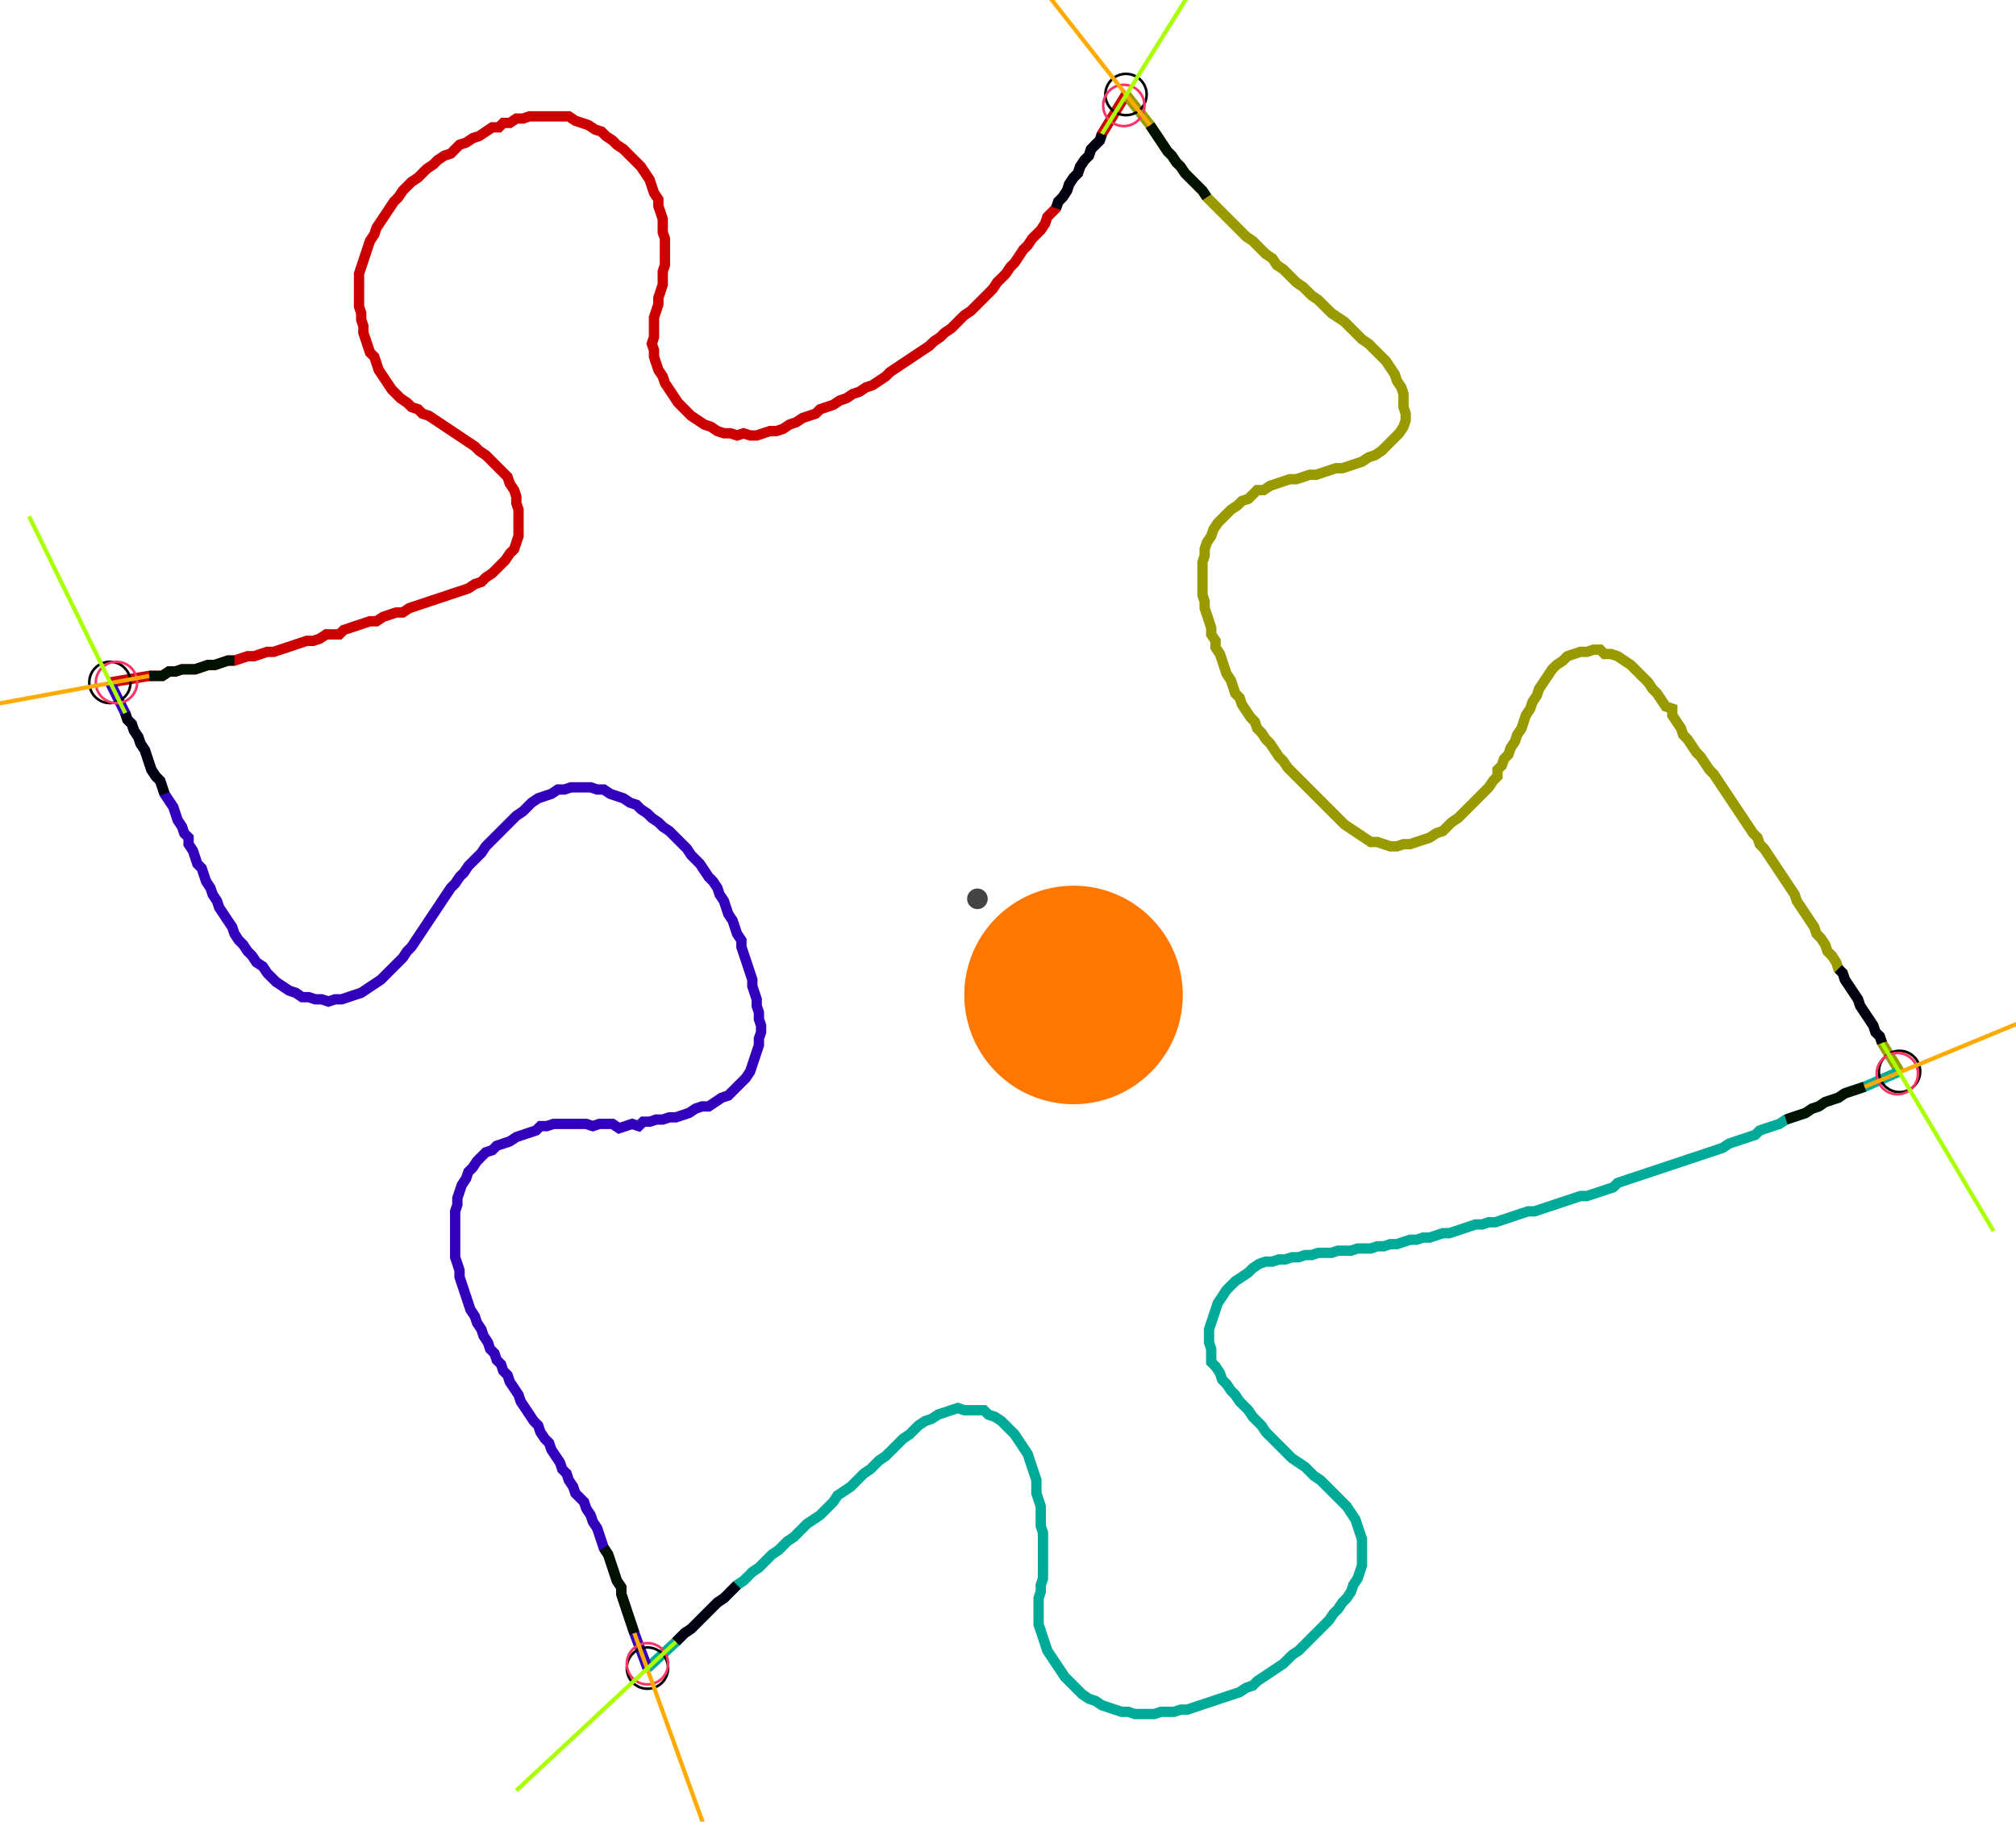 <?xml version="1.0" encoding="UTF-8" standalone="no"?><svg width="519.365" height="469.206" viewBox="-10 -10 193.122 176.402" xmlns="http://www.w3.org/2000/svg" xmlns:xlink="http://www.w3.org/1999/xlink"><polyline points="-0.423,56.085 3.386,55.45 4.021,55.45 4.656,55.45 5.291,55.026 5.926,55.026 6.561,54.815 7.196,54.815 7.831,54.815 8.466,54.603 9.101,54.392 9.735,54.392 10.37,54.18 11.005,53.968 11.64,53.968 12.275,53.757 12.91,53.545 13.545,53.545 14.18,53.333 14.815,53.122 15.45,53.122 16.085,52.91 16.72,52.698 17.354,52.487 17.989,52.275 18.624,52.063 19.259,52.063 19.894,51.852 20.529,51.429 21.164,51.429 21.799,51.429 22.222,51.005 22.857,50.794 23.492,50.582 24.127,50.37 24.762,50.159 25.397,50.159 26.032,49.735 26.667,49.524 27.302,49.312 27.937,49.312 28.571,48.889 29.206,48.677 29.841,48.466 30.476,48.254 31.111,48.042 31.746,47.831 32.381,47.619 33.016,47.407 33.651,47.196 34.286,46.984 34.921,46.561 35.556,46.349 35.979,45.926 36.614,45.503 37.037,45.079 37.46,44.656 37.884,44.233 38.307,43.598 38.73,43.175 38.942,42.54 39.153,41.905 39.153,41.27 39.153,40.635 39.153,40.0 39.153,39.365 38.942,38.73 38.942,38.095 38.73,37.46 38.307,36.825 38.095,36.19 37.672,35.767 37.249,35.344 36.825,34.921 36.402,34.497 35.979,34.074 35.344,33.651 34.921,33.228 34.286,32.804 33.651,32.381 33.016,31.958 32.381,31.534 31.746,31.111 31.111,30.688 30.476,30.265 29.841,30.053 29.418,29.63 28.783,29.418 28.36,28.995 27.725,28.571 27.302,28.148 26.878,27.725 26.455,27.09 26.032,26.455 25.608,25.82 25.397,25.185 25.185,24.55 24.762,24.127 24.55,23.492 24.339,22.857 24.127,22.222 24.127,21.587 23.915,20.952 23.915,20.317 23.704,19.683 23.704,19.048 23.704,18.413 23.704,17.778 23.704,17.143 23.704,16.508 23.915,15.873 24.127,15.238 24.339,14.603 24.55,13.968 24.762,13.333 25.185,12.698 25.397,12.063 25.82,11.429 26.243,10.794 26.667,10.159 27.09,9.524 27.513,9.101 27.937,8.466 28.36,8.042 28.783,7.619 29.418,7.196 29.841,6.772 30.265,6.349 30.899,5.926 31.323,5.503 31.958,5.079 32.593,4.868 33.016,4.444 33.439,4.021 34.074,3.81 34.709,3.386 35.344,3.175 35.979,2.751 36.614,2.328 37.249,2.328 37.672,1.905 38.307,1.905 38.942,1.481 39.577,1.481 40.212,1.27 40.847,1.27 41.481,1.27 42.116,1.27 42.751,1.27 43.386,1.27 44.021,1.27 44.656,1.693 45.291,1.905 45.926,2.116 46.561,2.54 47.196,2.751 47.619,3.175 48.254,3.598 48.677,4.021 49.312,4.444 49.735,4.868 50.159,5.291 50.582,5.714 51.005,6.138 51.429,6.772 51.852,7.407 52.063,8.042 52.275,8.677 52.698,9.312 52.698,9.947 52.91,10.582 53.122,11.217 53.122,11.852 53.122,12.487 53.333,13.122 53.333,13.757 53.333,14.392 53.333,15.026 53.333,15.661 53.122,16.296 53.122,16.931 53.122,17.566 52.91,18.201 52.698,18.836 52.698,19.471 52.487,20.106 52.275,20.741 52.275,21.376 52.275,22.011 52.275,22.646 52.063,23.28 52.275,23.915 52.275,24.55 52.487,25.185 52.698,25.82 53.122,26.455 53.333,27.09 53.757,27.725 54.18,28.36 54.603,28.995 55.026,29.418 55.45,29.841 55.873,30.265 56.508,30.688 57.143,31.111 57.778,31.323 58.413,31.746 59.048,31.958 59.683,31.958 60.317,32.169 60.952,31.958 61.587,32.169 62.222,32.169 62.857,31.958 63.492,31.746 64.127,31.746 64.762,31.534 65.397,31.111 66.032,30.899 66.667,30.476 67.302,30.265 67.937,30.053 68.36,29.63 68.995,29.418 69.63,29.206 70.265,28.783 70.899,28.571 71.534,28.148 72.169,27.937 72.804,27.513 73.439,27.302 74.074,26.878 74.709,26.455 75.132,26.032 75.767,25.608 76.402,25.185 77.037,24.762 77.672,24.339 78.307,23.915 78.942,23.492 79.365,23.069 80.0,22.646 80.423,22.222 81.058,21.799 81.481,21.376 81.905,20.952 82.328,20.529 82.963,20.106 83.386,19.683 83.81,19.259 84.233,18.836 84.656,18.413 85.079,17.989 85.503,17.354 85.926,16.931 86.349,16.508 86.772,15.873 87.196,15.45 87.619,14.815 88.042,14.18 88.466,13.757 88.889,13.122 89.312,12.698 89.735,12.275 90.159,11.64 90.37,11.005 90.794,10.582 91.217,10.159 91.429,9.524 91.852,9.101 92.275,8.466 92.487,7.831 92.91,7.196 93.333,6.772 93.545,6.138 93.968,5.503 94.392,5.079 94.603,4.444 95.026,4.021 95.45,3.598 95.661,2.963 97.989,-0.847" style="fill:none; stroke:#cc0000; stroke-width:1.0"  /><polyline points="97.989,-0.847 100.317,2.116 100.741,2.751 101.164,3.386 101.587,4.021 102.011,4.656 102.434,5.079 102.857,5.714 103.28,6.138 103.704,6.772 104.127,7.196 104.55,7.619 104.974,8.042 105.397,8.466 105.82,9.101 106.243,9.524 106.667,9.947 107.09,10.37 107.513,10.794 107.937,11.217 108.36,11.64 108.783,12.063 109.206,12.487 109.63,12.91 110.265,13.333 110.688,13.757 111.111,14.18 111.534,14.603 112.169,15.026 112.593,15.661 113.228,16.085 113.651,16.508 114.074,16.931 114.497,17.354 115.132,17.778 115.556,18.201 115.979,18.624 116.614,19.048 117.037,19.471 117.46,19.894 117.884,20.317 118.519,20.741 119.153,21.164 119.577,21.587 120,22.011 120.423,22.434 120.847,22.857 121.481,23.28 121.905,23.704 122.328,24.127 122.751,24.55 123.175,24.974 123.598,25.608 124.021,26.243 124.233,26.878 124.656,27.513 124.868,28.148 124.868,28.783 124.868,29.418 125.079,30.053 125.079,30.688 124.868,31.323 124.444,31.958 124.021,32.381 123.598,32.804 123.175,33.228 122.751,33.651 122.116,34.074 121.481,34.286 120.847,34.709 120.212,34.921 119.577,35.132 118.942,35.344 118.307,35.344 117.672,35.556 117.037,35.767 116.402,35.979 115.767,35.979 115.132,36.19 114.497,36.402 113.862,36.402 113.228,36.614 112.593,36.825 111.958,37.037 111.323,37.46 110.688,37.46 110.265,37.884 109.841,38.307 109.206,38.519 108.783,38.942 108.148,39.365 107.725,39.788 107.302,40.212 106.878,40.635 106.455,41.27 106.243,41.905 105.82,42.54 105.608,43.175 105.608,43.81 105.397,44.444 105.397,45.079 105.397,45.714 105.397,46.349 105.397,46.984 105.397,47.619 105.608,48.254 105.608,48.889 105.82,49.524 106.032,50.159 106.243,50.794 106.243,51.429 106.667,52.063 106.667,52.698 107.09,53.333 107.302,53.968 107.513,54.603 107.725,55.238 108.148,55.873 108.36,56.508 108.571,57.143 108.995,57.566 109.206,58.201 109.63,58.836 110.053,59.471 110.476,59.894 110.688,60.529 111.111,60.952 111.534,61.587 111.958,62.011 112.381,62.646 112.804,63.28 113.228,63.704 113.651,64.339 114.074,64.762 114.497,65.185 114.921,65.608 115.344,66.032 115.767,66.455 116.19,66.878 116.614,67.302 117.037,67.725 117.46,68.148 117.884,68.571 118.307,68.995 118.73,69.418 119.153,69.841 119.788,70.265 120.423,70.688 121.058,71.111 121.693,71.534 122.328,71.534 122.963,71.746 123.598,71.958 124.233,71.958 124.868,71.746 125.503,71.746 126.138,71.534 126.772,71.323 127.407,71.111 128.042,70.688 128.677,70.476 129.101,70.053 129.524,69.63 130.159,69.206 130.582,68.783 131.005,68.36 131.429,67.937 131.852,67.513 132.275,67.09 132.698,66.667 133.122,66.243 133.545,65.608 133.968,65.185 133.968,64.55 134.392,64.127 134.603,63.492 135.026,63.069 135.238,62.434 135.661,61.799 135.873,61.164 136.296,60.529 136.508,59.894 136.72,59.259 137.143,58.624 137.354,57.989 137.778,57.354 137.989,56.72 138.413,56.085 138.836,55.45 139.259,54.815 139.683,54.392 140.317,53.968 140.741,53.545 141.376,53.333 142.011,53.122 142.646,53.122 143.28,52.91 143.915,52.91 144.339,53.333 144.974,53.333 145.608,53.545 146.243,53.968 146.878,54.392 147.302,54.815 147.725,55.238 148.148,55.661 148.571,56.085 148.995,56.72 149.418,57.143 149.841,57.778 150.265,58.413 150.899,58.624 150.899,59.259 151.323,59.894 151.746,60.529 151.958,61.164 152.381,61.587 152.804,62.222 153.228,62.857 153.651,63.28 154.074,63.915 154.497,64.55 154.921,64.974 155.344,65.608 155.767,66.243 156.19,66.878 156.614,67.513 157.037,68.148 157.46,68.783 157.884,69.418 158.307,70.053 158.73,70.688 159.153,71.111 159.365,71.746 159.788,72.169 160.212,72.804 160.635,73.439 161.058,74.074 161.481,74.709 161.905,75.344 162.328,75.979 162.751,76.614 162.963,77.249 163.386,77.884 163.81,78.519 164.233,79.153 164.656,79.788 164.868,80.423 165.291,80.847 165.714,81.481 165.926,82.116 166.349,82.54 166.772,83.175 166.984,83.81 167.407,84.233 167.619,84.868 168.042,85.503 168.466,86.138 168.889,86.772 169.101,87.407 169.524,88.042 169.947,88.677 170.37,89.312 170.582,89.947 171.005,90.37 171.217,91.005 172.91,93.757" style="fill:none; stroke:#999900; stroke-width:1.0"  /><polyline points="172.91,93.757 169.524,95.238 168.889,95.45 168.254,95.661 167.619,95.873 166.984,96.296 166.349,96.508 165.714,96.72 165.079,97.143 164.444,97.354 163.81,97.778 163.175,97.989 162.54,98.201 161.905,98.413 161.27,98.836 160.635,99.048 160.0,99.259 159.365,99.471 158.942,99.894 158.307,100.106 157.672,100.317 157.037,100.529 156.402,100.741 155.767,101.164 155.132,101.376 154.497,101.587 153.862,101.799 153.228,102.011 152.593,102.222 151.958,102.434 151.323,102.646 150.688,102.857 150.053,103.069 149.418,103.28 148.783,103.492 148.148,103.704 147.513,103.915 146.878,104.127 146.243,104.339 145.608,104.55 145.185,104.974 144.55,105.185 143.915,105.397 143.28,105.608 142.646,105.82 142.011,105.82 141.376,106.032 140.741,106.243 140.106,106.455 139.471,106.667 138.836,106.878 138.201,107.09 137.566,107.302 136.931,107.302 136.296,107.513 135.661,107.725 135.026,107.937 134.392,108.148 133.757,108.36 133.122,108.36 132.487,108.571 131.852,108.571 131.217,108.783 130.582,108.995 129.947,109.206 129.312,109.418 128.677,109.418 128.042,109.63 127.407,109.841 126.772,109.841 126.138,110.053 125.503,110.053 124.868,110.265 124.233,110.476 123.598,110.476 122.963,110.688 122.328,110.688 121.693,110.899 121.058,110.899 120.423,110.899 119.788,111.111 119.153,111.111 118.519,111.111 117.884,111.323 117.249,111.323 116.614,111.323 115.979,111.534 115.344,111.534 114.709,111.746 114.074,111.746 113.439,111.958 112.804,111.958 112.169,112.169 111.534,112.169 110.899,112.381 110.265,112.804 109.841,113.228 109.206,113.651 108.571,114.074 108.148,114.497 107.725,114.921 107.302,115.556 106.878,116.19 106.667,116.825 106.455,117.46 106.243,118.095 106.032,118.73 106.032,119.365 106.032,120 106.243,120.635 106.243,121.27 106.243,121.905 106.667,122.328 107.09,122.963 107.302,123.598 107.725,124.021 108.148,124.656 108.571,125.079 108.995,125.714 109.418,126.138 109.841,126.561 110.265,127.196 110.688,127.619 111.111,128.042 111.534,128.677 111.958,129.101 112.381,129.524 112.804,129.947 113.228,130.37 113.651,130.794 114.074,131.217 114.709,131.64 115.344,132.063 115.767,132.487 116.19,132.91 116.825,133.333 117.249,133.757 117.672,134.18 118.095,134.603 118.519,135.026 118.942,135.45 119.365,135.873 119.788,136.508 120.212,137.143 120.423,137.778 120.635,138.413 120.847,139.048 120.847,139.683 120.847,140.317 120.847,140.952 120.847,141.587 120.635,142.222 120.423,142.857 120,143.492 119.788,144.127 119.365,144.762 118.942,145.185 118.519,145.82 118.095,146.243 117.672,146.878 117.249,147.302 116.825,147.725 116.402,148.148 115.979,148.571 115.556,148.995 115.132,149.418 114.709,149.841 114.074,150.265 113.651,150.688 113.228,151.111 112.593,151.534 111.958,151.958 111.323,152.381 110.688,152.804 110.265,153.228 109.63,153.439 108.995,153.862 108.36,154.074 107.725,154.286 107.09,154.497 106.455,154.709 105.82,154.921 105.185,155.132 104.55,155.344 103.915,155.556 103.28,155.556 102.646,155.767 102.011,155.767 101.376,155.767 100.741,155.979 100.106,155.979 99.471,155.979 98.836,155.979 98.201,155.767 97.566,155.767 96.931,155.556 96.296,155.344 95.661,155.132 95.026,154.709 94.392,154.497 93.757,154.074 93.333,153.651 92.91,153.228 92.487,152.804 92.063,152.381 91.64,151.746 91.217,151.111 90.794,150.476 90.37,149.841 90.159,149.206 89.947,148.571 89.735,147.937 89.524,147.302 89.524,146.667 89.524,146.032 89.524,145.397 89.524,144.762 89.735,144.127 89.735,143.492 89.947,142.857 89.947,142.222 89.947,141.587 89.947,140.952 89.947,140.317 89.947,139.683 89.947,139.048 89.947,138.413 89.735,137.778 89.735,137.143 89.735,136.508 89.735,135.873 89.524,135.238 89.312,134.603 89.312,133.968 89.312,133.333 89.101,132.698 88.889,132.063 88.677,131.429 88.466,130.794 88.042,130.159 87.619,129.524 87.196,128.889 86.772,128.466 86.349,128.042 85.926,127.619 85.291,127.196 84.656,126.984 84.233,126.561 83.598,126.561 82.963,126.561 82.328,126.561 81.693,126.349 81.058,126.561 80.423,126.772 79.788,126.984 79.153,127.407 78.519,127.619 77.884,128.042 77.46,128.466 77.037,128.889 76.402,129.312 75.979,129.735 75.556,130.159 75.132,130.582 74.709,131.005 74.074,131.429 73.651,131.852 73.228,132.275 72.593,132.698 72.169,133.122 71.746,133.545 71.323,133.968 70.688,134.392 70.053,134.815 69.63,135.45 69.206,135.873 68.783,136.296 68.36,136.72 67.725,137.143 67.09,137.566 66.667,137.989 66.243,138.413 65.82,138.836 65.185,139.259 64.762,139.683 64.339,140.106 63.704,140.529 63.28,140.952 62.857,141.376 62.434,141.799 61.799,142.222 61.376,142.646 60.952,143.069 60.317,143.492 59.894,143.915 59.471,144.339 59.048,144.762 58.413,145.185 57.989,145.608 57.566,146.032 57.143,146.455 56.72,146.878 56.296,147.302 55.873,147.725 55.238,148.148 54.815,148.571 54.392,148.995 51.64,151.534" style="fill:none; stroke:#00aa99; stroke-width:1.0"  /><polyline points="51.64,151.534 50.37,148.148 50.159,147.513 49.947,146.878 49.735,146.243 49.524,145.608 49.312,144.974 49.101,144.339 49.101,143.704 48.677,143.069 48.466,142.434 48.254,141.799 48.042,141.164 47.831,140.529 47.407,139.894 47.196,139.259 46.984,138.624 46.772,137.989 46.349,137.354 46.138,136.72 45.714,136.085 45.503,135.45 45.079,135.026 44.656,134.603 44.444,133.968 44.021,133.333 43.81,132.698 43.386,132.275 43.175,131.64 42.751,131.005 42.328,130.37 42.116,129.735 41.693,129.312 41.27,128.677 41.058,128.042 40.635,127.619 40.212,126.984 39.788,126.349 39.365,125.714 39.153,125.079 38.73,124.444 38.307,123.81 38.095,123.175 37.672,122.751 37.46,122.116 37.037,121.693 36.825,121.058 36.402,120.635 36.19,120 35.767,119.365 35.556,118.73 35.132,118.095 34.921,117.46 34.497,116.825 34.286,116.19 34.074,115.556 33.862,114.921 33.651,114.286 33.439,113.651 33.439,113.016 33.228,112.381 33.016,111.746 33.016,111.111 33.016,110.476 33.016,109.841 33.016,109.206 33.016,108.571 33.016,107.937 33.016,107.302 33.228,106.667 33.228,106.032 33.439,105.397 33.651,104.762 34.074,104.127 34.286,103.492 34.709,103.069 35.132,102.434 35.556,102.011 35.979,101.587 36.614,101.376 37.037,100.952 37.672,100.741 38.307,100.529 38.942,100.106 39.577,99.894 40.212,99.683 40.847,99.471 41.27,99.048 41.905,99.048 42.54,98.836 43.175,98.836 43.81,98.836 44.444,98.836 45.079,98.836 45.714,98.836 46.349,99.048 46.984,98.836 47.619,98.836 48.254,98.836 48.889,99.259 49.524,99.048 50.159,98.836 50.794,99.048 51.217,98.624 51.852,98.624 52.487,98.413 53.122,98.413 53.757,98.201 54.392,98.201 55.026,97.989 55.661,97.778 56.296,97.354 56.931,97.143 57.566,97.143 58.201,96.72 58.836,96.296 59.471,96.085 59.894,95.661 60.317,95.238 60.741,94.815 61.164,94.392 61.587,93.757 61.799,93.122 62.011,92.487 62.222,91.852 62.434,91.217 62.434,90.582 62.646,89.947 62.646,89.312 62.434,88.677 62.434,88.042 62.222,87.407 62.222,86.772 62.011,86.138 61.799,85.503 61.799,84.868 61.587,84.233 61.376,83.598 61.164,82.963 60.952,82.328 60.741,81.693 60.741,81.058 60.317,80.423 60.106,79.788 59.894,79.153 59.471,78.519 59.259,77.884 59.048,77.249 58.624,76.614 58.413,75.979 57.989,75.344 57.566,74.921 57.143,74.286 56.72,73.651 56.296,73.228 55.873,72.804 55.45,72.169 55.026,71.746 54.603,71.323 54.18,70.899 53.757,70.476 53.122,70.053 52.698,69.63 52.063,69.206 51.64,68.783 51.005,68.36 50.582,67.937 49.947,67.725 49.312,67.302 48.677,67.09 48.042,66.878 47.407,66.455 46.772,66.455 46.138,66.243 45.503,66.243 44.868,66.243 44.233,66.243 43.598,66.455 42.963,66.455 42.328,66.878 41.693,67.09 41.058,67.302 40.423,67.725 40.0,68.148 39.577,68.571 38.942,68.995 38.519,69.418 38.095,69.841 37.672,70.265 37.249,70.688 36.825,71.111 36.402,71.534 35.979,71.958 35.556,72.593 35.132,73.016 34.709,73.439 34.286,73.862 33.862,74.497 33.439,74.921 33.016,75.556 32.593,75.979 32.169,76.614 31.746,77.249 31.323,77.884 30.899,78.519 30.476,79.153 30.053,79.788 29.63,80.423 29.206,81.058 28.783,81.693 28.36,82.116 27.937,82.751 27.513,83.175 27.09,83.598 26.667,84.021 26.243,84.444 25.82,84.868 25.185,85.291 24.55,85.714 23.915,86.138 23.28,86.349 22.646,86.561 22.011,86.772 21.376,86.772 20.741,86.984 20.106,86.772 19.471,86.772 18.836,86.561 18.201,86.561 17.566,86.138 16.931,85.926 16.296,85.503 15.661,85.079 15.238,84.656 14.815,84.233 14.392,83.598 13.757,83.175 13.333,82.54 12.91,82.116 12.487,81.481 12.063,81.058 11.64,80.423 11.429,79.788 11.005,79.153 10.582,78.519 10.159,77.884 9.947,77.249 9.524,76.614 9.312,75.979 8.889,75.344 8.677,74.709 8.466,74.074 8.042,73.651 7.831,73.016 7.619,72.381 7.196,71.746 7.196,71.111 6.772,70.688 6.561,70.053 6.138,69.418 5.926,68.783 5.714,68.148 5.291,67.513 4.868,66.878 4.656,66.243 4.444,65.608 4.021,65.185 3.598,64.55 3.386,63.915 3.175,63.28 2.963,62.646 2.54,62.011 2.328,61.376 1.905,60.741 1.693,60.106 1.27,59.683 1.058,59.048 -0.423,56.085" style="fill:none; stroke:#3300bb; stroke-width:1.0"  /><circle cx="-0.423" cy="56.085" r="2.0" style="fill:none; stroke:#000000aa; stroke-width:0.25" /><circle cx="97.989" cy="-0.847" r="2.0" style="fill:none; stroke:#000000aa; stroke-width:0.25" /><circle cx="172.91" cy="93.757" r="2.0" style="fill:none; stroke:#000000aa; stroke-width:0.25" /><circle cx="51.64" cy="151.534" r="2.0" style="fill:none; stroke:#000000aa; stroke-width:0.25" /><circle cx="0.212" cy="56.085" r="2.0" style="fill:none; stroke:#ff3366aa; stroke-width:0.25" /><circle cx="97.778" cy="0.212" r="2.0" style="fill:none; stroke:#ff3366aa; stroke-width:0.25" /><circle cx="172.698" cy="93.968" r="2.0" style="fill:none; stroke:#ff3366aa; stroke-width:0.25" /><circle cx="51.64" cy="151.111" r="2.0" style="fill:none; stroke:#ff3366aa; stroke-width:0.25" /><polyline points="11.64,53.968 11.005,53.968 10.37,54.18 9.735,54.392 9.101,54.392 8.466,54.603 7.831,54.815 7.196,54.815 6.561,54.815 5.926,55.026 5.291,55.026 4.656,55.45 4.021,55.45 3.386,55.45" style="fill:none; stroke:#001100; stroke-width:1.0" /><polyline points="4.868,66.878 4.656,66.243 4.444,65.608 4.021,65.185 3.598,64.55 3.386,63.915 3.175,63.28 2.963,62.646 2.54,62.011 2.328,61.376 1.905,60.741 1.693,60.106 1.27,59.683 1.058,59.048" style="fill:none; stroke:#000011; stroke-width:1.0" /><polyline points="105.82,9.101 105.397,8.466 104.974,8.042 104.55,7.619 104.127,7.196 103.704,6.772 103.28,6.138 102.857,5.714 102.434,5.079 102.011,4.656 101.587,4.021 101.164,3.386 100.741,2.751 100.317,2.116" style="fill:none; stroke:#001100; stroke-width:1.0" /><polyline points="91.217,10.159 91.429,9.524 91.852,9.101 92.275,8.466 92.487,7.831 92.91,7.196 93.333,6.772 93.545,6.138 93.968,5.503 94.392,5.079 94.603,4.444 95.026,4.021 95.45,3.598 95.661,2.963" style="fill:none; stroke:#000011; stroke-width:1.0" /><polyline points="161.905,98.413 162.54,98.201 163.175,97.989 163.81,97.778 164.444,97.354 165.079,97.143 165.714,96.72 166.349,96.508 166.984,96.296 167.619,95.873 168.254,95.661 168.889,95.45 169.524,95.238" style="fill:none; stroke:#001100; stroke-width:1.0" /><polyline points="166.984,83.81 167.407,84.233 167.619,84.868 168.042,85.503 168.466,86.138 168.889,86.772 169.101,87.407 169.524,88.042 169.947,88.677 170.37,89.312 170.582,89.947 171.005,90.37 171.217,91.005" style="fill:none; stroke:#000011; stroke-width:1.0" /><polyline points="47.407,139.894 47.831,140.529 48.042,141.164 48.254,141.799 48.466,142.434 48.677,143.069 49.101,143.704 49.101,144.339 49.312,144.974 49.524,145.608 49.735,146.243 49.947,146.878 50.159,147.513 50.37,148.148" style="fill:none; stroke:#001100; stroke-width:1.0" /><polyline points="60.317,143.492 59.894,143.915 59.471,144.339 59.048,144.762 58.413,145.185 57.989,145.608 57.566,146.032 57.143,146.455 56.72,146.878 56.296,147.302 55.873,147.725 55.238,148.148 54.815,148.571 54.392,148.995" style="fill:none; stroke:#000011; stroke-width:1.0" /><polyline points="3.386,55.45 -17.354,59.259" style="fill:none; stroke:#ffaa00; stroke-width:0.4" /><polyline points="1.058,59.048 -8.254,40.0" style="fill:none; stroke:#aaff00; stroke-width:0.4" /><polyline points="100.317,2.116 87.196,-14.603" style="fill:none; stroke:#ffaa00; stroke-width:0.4" /><polyline points="95.661,2.963 106.878,-15.026" style="fill:none; stroke:#aaff00; stroke-width:0.4" /><polyline points="169.524,95.238 188.995,87.196" style="fill:none; stroke:#ffaa00; stroke-width:0.4" /><polyline points="171.217,91.005 182.011,109.206" style="fill:none; stroke:#aaff00; stroke-width:0.4" /><polyline points="50.37,148.148 57.566,168.042" style="fill:none; stroke:#ffaa00; stroke-width:0.4" /><polyline points="54.392,148.995 38.942,163.386" style="fill:none; stroke:#aaff00; stroke-width:0.4" /><circle cx="83.598" cy="77.037" r="1.0" style="fill:#444444; stroke-width:0" /><circle cx="92.91" cy="86.349" r="10.582" style="fill:#ff770022; stroke-width:0" /><circle cx="92.91" cy="86.349" r="1.0" style="fill:#ff7700; stroke-width:0" /></svg>